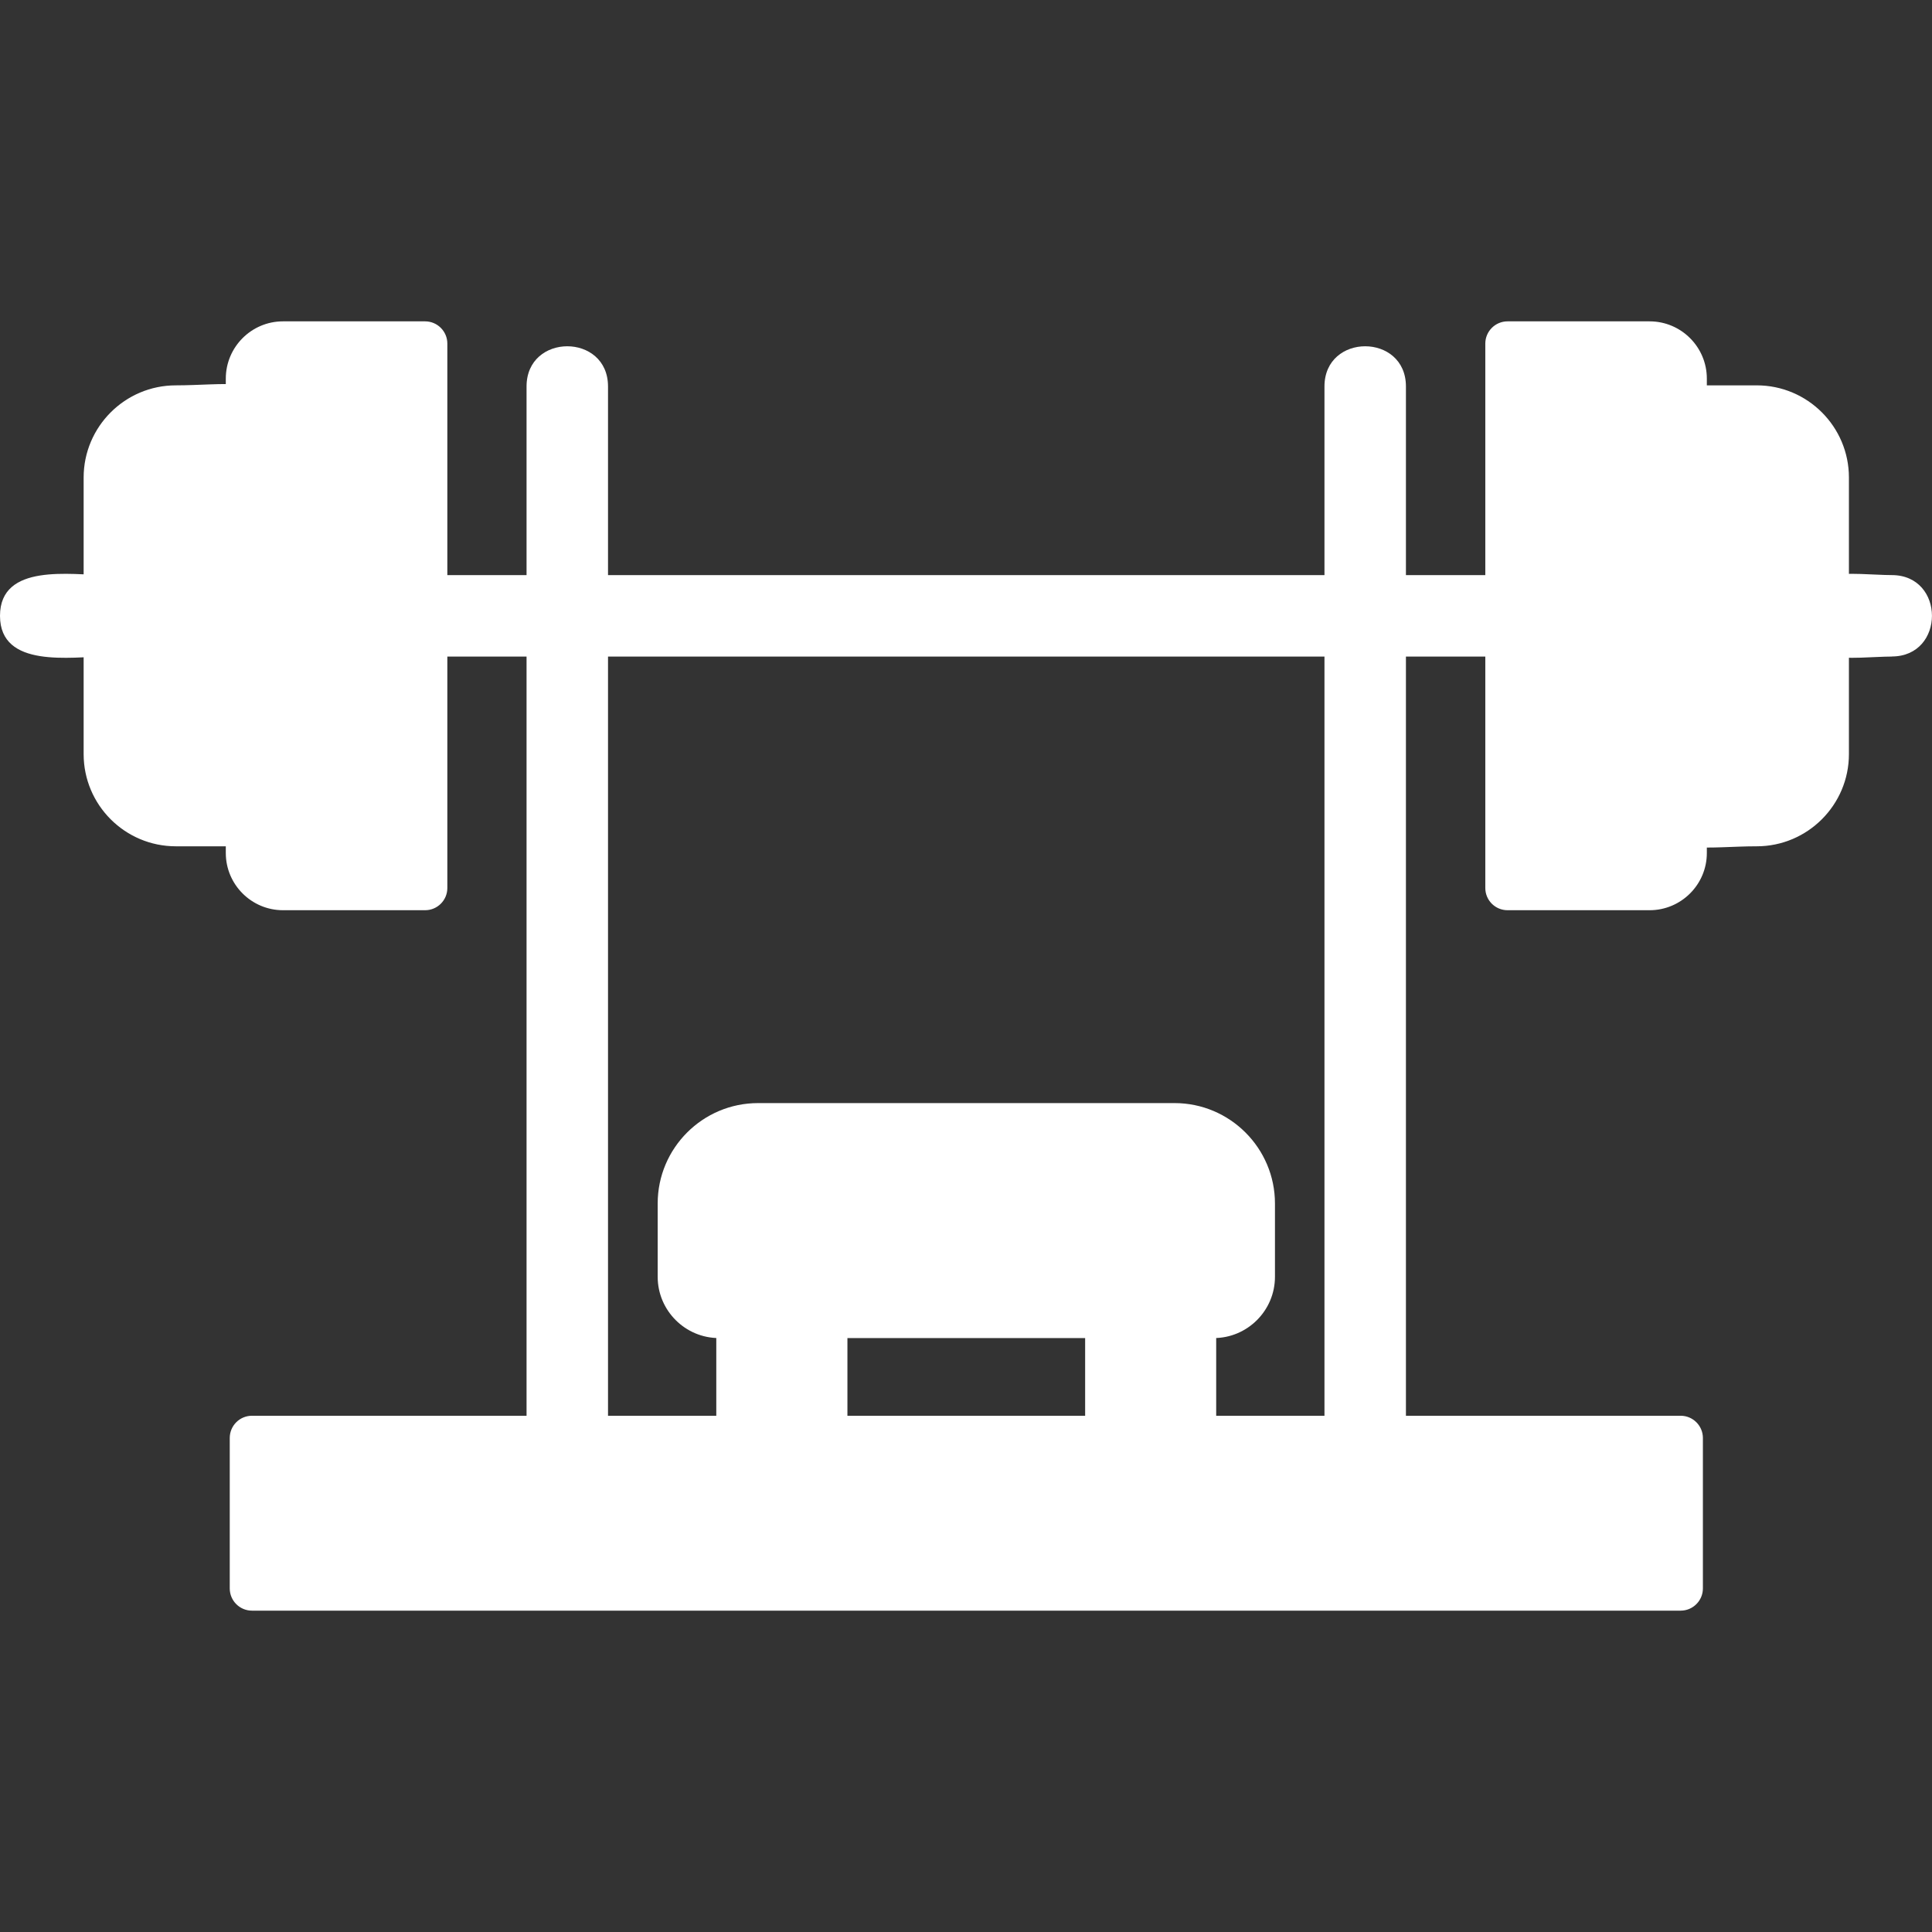 <svg width="24" height="24" viewBox="0 0 24 24" fill="none" xmlns="http://www.w3.org/2000/svg">
<rect x="0" y="0" width="24" height="24" fill="#333333" stroke="none"/>
<g clip-path="url(#clip0_15_399)">
<path fill-rule="evenodd" clip-rule="evenodd" d="M7.047 18.369C6.768 18.369 6.541 18.143 6.541 17.863V4.801C6.541 4.135 7.553 4.135 7.553 4.801V17.863C7.553 18.143 7.326 18.369 7.047 18.369Z" fill="white"/>
<path fill-rule="evenodd" clip-rule="evenodd" d="M16.959 18.369C16.68 18.369 16.453 18.143 16.453 17.863V4.801C16.453 4.135 17.465 4.135 17.465 4.801V17.863C17.465 18.143 17.238 18.369 16.959 18.369Z" fill="white"/>
<path fill-rule="evenodd" clip-rule="evenodd" d="M20.878 20.008H3.13C2.977 20.008 2.854 19.884 2.854 19.732V17.863C2.854 17.711 2.977 17.587 3.13 17.587H20.878C21.03 17.587 21.154 17.711 21.154 17.863V19.732C21.154 19.884 21.03 20.008 20.878 20.008Z" fill="white"/>
<path fill-rule="evenodd" clip-rule="evenodd" d="M15.076 16.622H8.931C8.512 16.622 8.17 16.28 8.17 15.861V14.95C8.17 14.262 8.729 13.703 9.417 13.703H14.591C15.278 13.703 15.838 14.263 15.838 14.95V15.861C15.838 16.28 15.496 16.622 15.077 16.622H15.076Z" fill="white"/>
<path fill-rule="evenodd" clip-rule="evenodd" d="M10.25 18.139H9.174C9.022 18.139 8.898 18.015 8.898 17.863V16.346C8.898 15.999 9.403 15.984 9.447 16.3H9.978C10.022 15.984 10.527 15.999 10.527 16.346V17.863C10.527 18.015 10.403 18.139 10.251 18.139H10.25Z" fill="white"/>
<path fill-rule="evenodd" clip-rule="evenodd" d="M14.833 18.139H13.757C13.604 18.139 13.48 18.015 13.48 17.863V16.346C13.48 15.986 14.032 15.974 14.032 16.354H14.556C14.556 15.974 15.108 15.987 15.108 16.346V17.863C15.108 18.015 14.985 18.139 14.832 18.139H14.833Z" fill="white"/>
<path fill-rule="evenodd" clip-rule="evenodd" d="M18.726 8.156H5.279C4.613 8.156 4.613 7.144 5.279 7.144H18.726C19.392 7.144 19.392 8.156 18.726 8.156Z" fill="white"/>
<path fill-rule="evenodd" clip-rule="evenodd" d="M20.492 11.307H18.727C18.575 11.307 18.451 11.184 18.451 11.031V4.268C18.451 4.116 18.575 3.992 18.727 3.992H20.492C20.884 3.992 21.203 4.311 21.203 4.703V10.597C21.203 10.988 20.884 11.307 20.492 11.307Z" fill="white"/>
<path fill-rule="evenodd" clip-rule="evenodd" d="M21.823 10.513C21.252 10.513 20.65 10.628 20.65 10.237C20.65 10.088 20.737 10.013 20.875 9.976V5.335C20.564 5.285 20.581 4.787 20.926 4.787H21.823C22.454 4.787 22.968 5.3 22.968 5.932V9.368C22.968 9.999 22.454 10.513 21.823 10.513V10.513Z" fill="white"/>
<path fill-rule="evenodd" clip-rule="evenodd" d="M5.281 11.307H3.515C3.124 11.307 2.805 10.988 2.805 10.597V4.703C2.805 4.311 3.124 3.992 3.515 3.992H5.281C5.433 3.992 5.557 4.116 5.557 4.268V11.031C5.557 11.184 5.433 11.307 5.281 11.307Z" fill="white"/>
<path fill-rule="evenodd" clip-rule="evenodd" d="M3.08 10.513H2.184C1.552 10.513 1.039 9.999 1.039 9.368V5.932C1.039 5.301 1.553 4.787 2.184 4.787C2.755 4.787 3.356 4.671 3.356 5.063C3.356 5.223 3.255 5.299 3.097 5.332V9.961C3.443 9.978 3.438 10.513 3.08 10.513L3.08 10.513Z" fill="white"/>
<path fill-rule="evenodd" clip-rule="evenodd" d="M1.314 8.156C0.89 8.156 0 8.31 0 7.65C0 6.989 0.89 7.144 1.314 7.144C1.98 7.144 1.981 8.155 1.314 8.155V8.156Z" fill="white"/>
<path fill-rule="evenodd" clip-rule="evenodd" d="M23.5 8.156C23.076 8.156 22.186 8.31 22.186 7.65C22.186 6.989 23.076 7.144 23.5 7.144C24.166 7.144 24.166 8.155 23.5 8.155V8.156Z" fill="white"/>
</g>
<defs>
<clipPath id="clip0_15_399">
<rect width="24" height="24" fill="white"/>
</clipPath>
</defs>
</svg>
